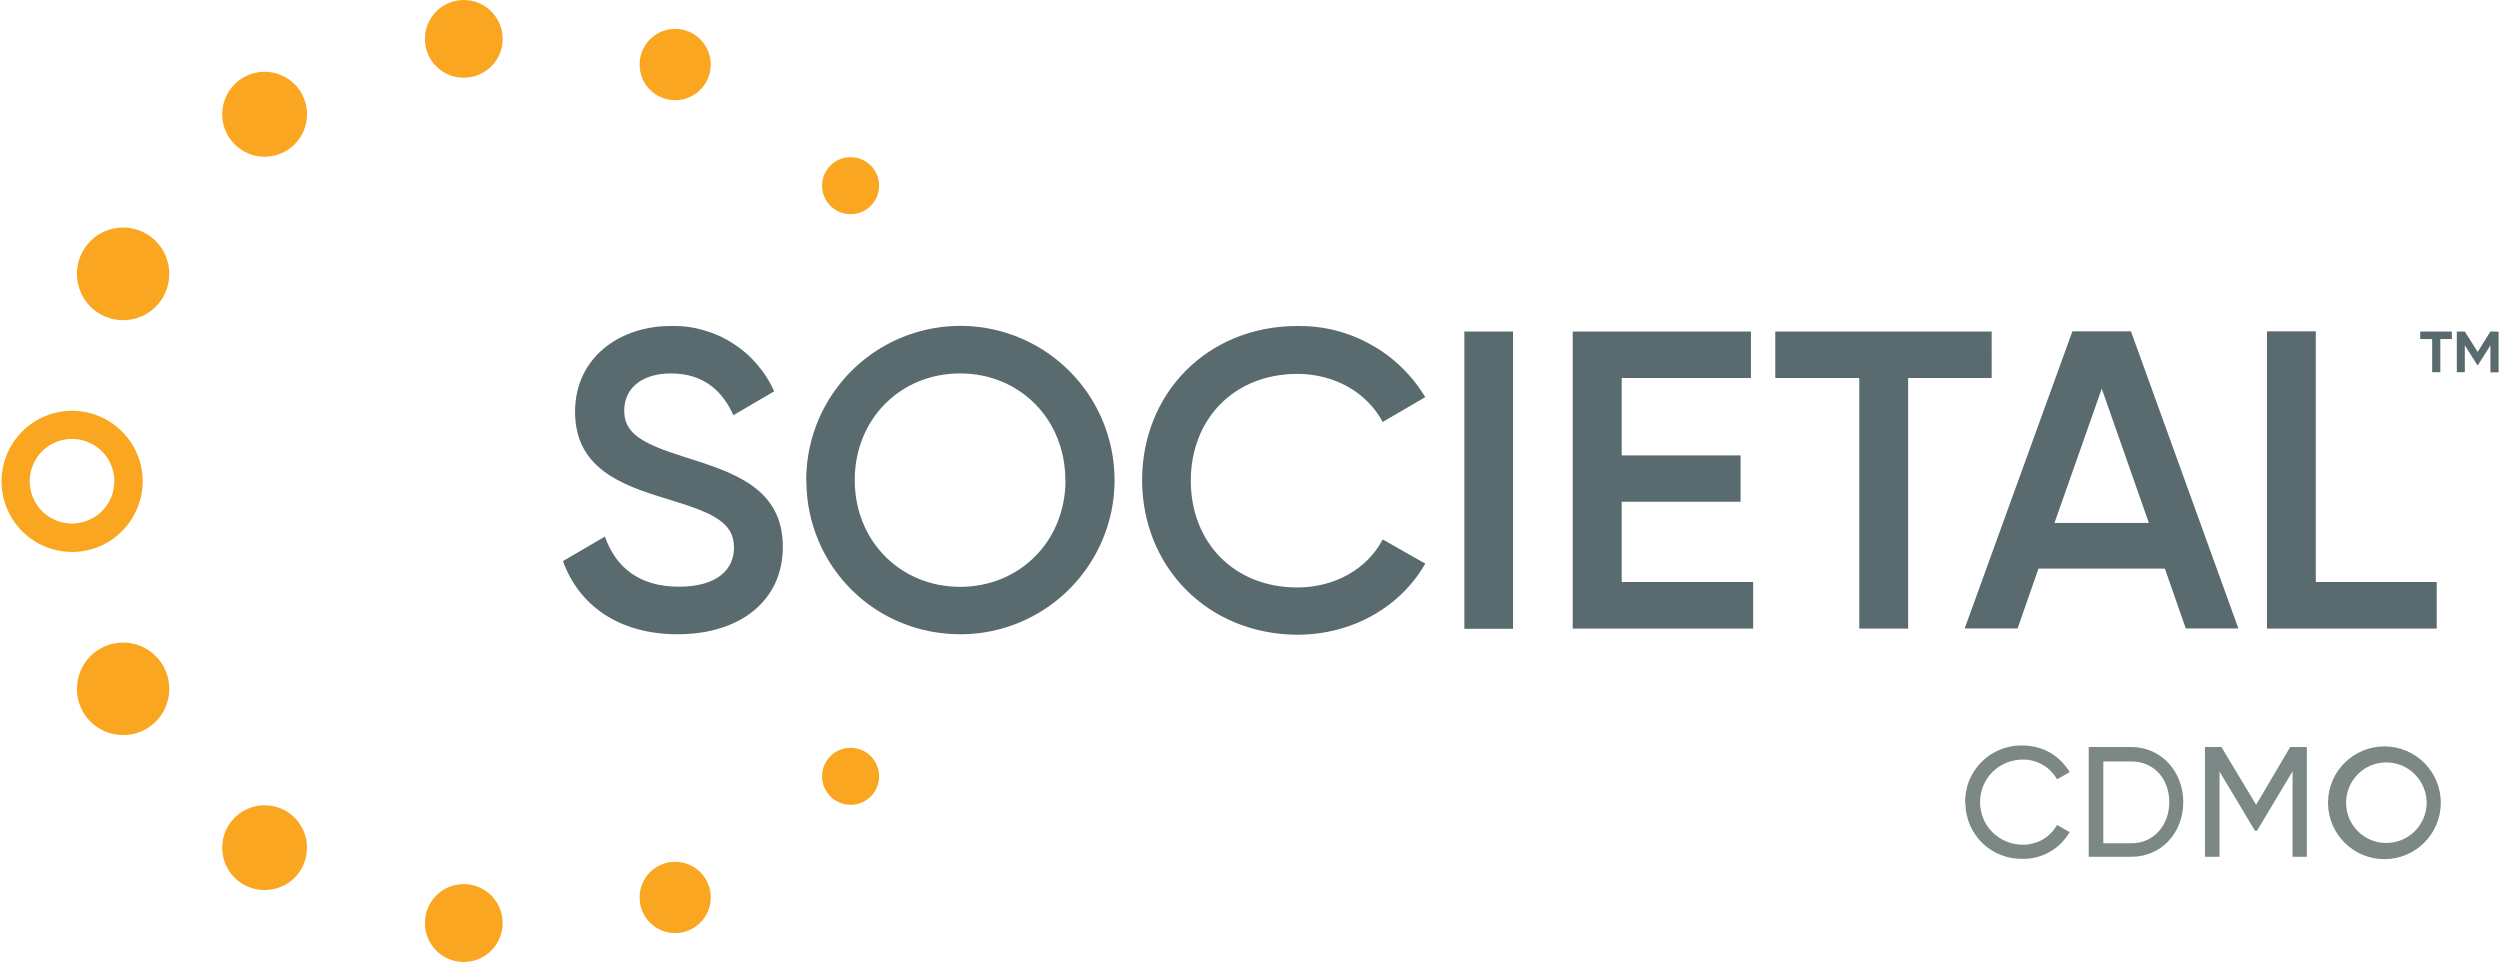 <svg version="1.2" xmlns="http://www.w3.org/2000/svg" viewBox="0 0 1592 613" width="1592" height="613">
	<title>societal_cdmo_tm-svg</title>
	<style>
		.s0 { fill: #596b6e } 
		.s1 { fill: #faa621 } 
		.s2 { fill: #7c8886 } 
	</style>
	<path id="Layer" fill-rule="evenodd" class="s0" d="m358.5 357.3l26.7-15.6c6.8 19.2 21.4 31.9 47.1 31.9 24.6 0 35.1-11.1 35.1-24.9 0-16.8-14.8-22.5-43-31.1-29.4-8.9-58.2-19.7-58.2-55.4 0-34.9 28.9-54.6 60.8-54.6 6.9-0.2 13.8 0.6 20.5 2.5 6.6 1.8 13 4.6 18.8 8.3 5.9 3.7 11.1 8.2 15.6 13.4 4.6 5.3 8.3 11.1 11.1 17.4l-26 15.2c-6.8-15.2-18.7-26.6-39.8-26.6-18.1 0-29.7 9.2-29.7 23.6 0 14.3 10.5 20.8 38.1 29.5 31.4 9.9 62.9 19.7 62.9 57.3 0 34.6-27.5 55.7-67 55.7-37.4 0-63-18.5-73-46.6zm154.9-51.6c0-39.7 23.9-75.5 60.6-90.7 36.7-15.2 78.9-6.8 107 21.3 28 28 36.5 70.3 21.3 106.9-15.2 36.7-51 60.7-90.7 60.7-12.8 0-25.5-2.4-37.3-7.2-11.9-4.8-22.7-11.9-31.8-20.9-9.1-9-16.4-19.7-21.3-31.5-5-11.8-7.6-24.5-7.7-37.3zm165 0c0-38.8-29.1-67.9-67-67.9-38 0-67.1 29.1-67.1 67.9 0 38.9 29.2 68 67.1 68 37.9 0 67.1-29 67.1-68zm48.9 0c0-55 41.3-98.1 98.9-98.1 8.1-0.1 16.3 0.8 24.2 2.8 7.8 2 15.4 5 22.5 9 7.2 3.9 13.7 8.8 19.6 14.5 5.8 5.6 10.9 12 15.1 19l-27.1 15.8c-10-18.7-30.5-30.6-54.3-30.6-40.8 0-67.9 29.2-67.9 68 0 38.8 27 68 67.9 68 23.8 0 44.6-11.9 54.3-30.6l27.1 15.4c-15.7 27.6-46.5 45.3-81.4 45.3-57.6-0.3-98.9-43.6-98.9-98.5zm205.2-94.6h31v189.3h-31zm183.9 159.5v29.7h-114.9v-189.2h113.5v29.6h-82.3v49.3h75.7v29.5h-75.7v51.1zm151.9-129.9h-53.2v159.6h-31.1v-159.6h-53.5v-29.6h137.8zm110.3 121.4h-80.5l-13.3 38.1h-33.7l68.6-189.2h37.3l68.4 189.2h-33.5zm-10.2-29.1l-30-85.5-30.1 85.5zm183.3 37.6v29.7h-108.1v-189.3h31.1v159.6z"/>
	<path id="Layer" fill-rule="evenodd" class="s1" d="m87.4 323.7c-2.3 5.5-5.6 10.4-9.8 14.6-4.1 4.2-9.1 7.5-14.5 9.8-5.5 2.2-11.3 3.4-17.2 3.4-18.2 0-34.6-11-41.5-27.8-7-16.8-3.1-36.1 9.8-49 12.8-12.8 32.2-16.7 48.9-9.7 16.8 7 27.8 23.4 27.8 41.6-0.1 5.9-1.2 11.7-3.5 17.1zm-31.2 7.6c3.3-1.3 6.3-3.3 8.7-5.8 2.5-2.5 4.5-5.5 5.9-8.8 1.3-3.2 2-6.7 2-10.3 0-10.9-6.6-20.7-16.6-24.8-10.1-4.2-21.7-1.9-29.4 5.8-7.7 7.8-10 19.3-5.8 29.4 4.2 10.1 14 16.6 24.9 16.6 3.5 0 7.1-0.7 10.3-2.1zm485.5-194.9c-10.1 0-18.2-8.1-18.2-18.2 0-10 8.1-18.1 18.2-18.1 10 0 18.1 8.1 18.1 18.1 0 10.1-8.1 18.2-18.1 18.2zm-111.8-72.6c-12.5 0-22.6-10.1-22.6-22.7 0-12.5 10.1-22.7 22.6-22.7 12.6 0 22.7 10.2 22.7 22.7 0 12.6-10.1 22.7-22.7 22.7zm-134.6-14.3c-13.7 0-24.7-11-24.7-24.7 0-13.7 11-24.8 24.7-24.8 13.7 0 24.8 11.1 24.8 24.8 0 13.7-11.1 24.7-24.8 24.7zm-126.8 50.3c-14.9 0-27-12.1-27-27 0-15 12.1-27.1 27-27.1 15 0 27 12.1 27 27.1 0 14.9-12 27-27 27zm-90.1 104.1c-16.3 0-29.4-13.2-29.4-29.5 0-16.3 13.1-29.5 29.4-29.5 16.3 0 29.4 13.2 29.4 29.5 0 16.3-13.1 29.5-29.4 29.5zm0 264.2c-16.3 0-29.4-13.1-29.4-29.4 0-16.3 13.1-29.5 29.4-29.5 16.3 0 29.4 13.2 29.4 29.5 0 16.3-13.1 29.4-29.4 29.4zm463.3 44.4c-10.1 0-18.2-8.1-18.2-18.1 0-10.1 8.1-18.2 18.2-18.2 10 0 18.1 8.1 18.1 18.2 0 10-8.1 18.1-18.1 18.1zm-111.8 81.7c-12.5 0-22.6-10.2-22.6-22.7 0-12.6 10.1-22.7 22.6-22.7 12.6 0 22.7 10.1 22.7 22.7 0 12.5-10.1 22.7-22.7 22.7zm-134.6 18.4c-13.7 0-24.7-11.1-24.7-24.8 0-13.7 11-24.8 24.7-24.8 13.7 0 24.8 11.1 24.8 24.8 0 13.7-11.1 24.8-24.8 24.8zm-126.8-45.8c-14.9 0-27-12-27-27 0-14.9 12.1-27 27-27 15 0 27 12.1 27 27 0 15-12 27-27 27z"/>
	<path id="Layer" fill-rule="evenodd" class="s2" d="m1251.4 510.8c0-4.6 0.8-9.3 2.5-13.6 1.8-4.3 4.3-8.3 7.6-11.6 3.2-3.4 7.1-6.1 11.4-7.9 4.3-1.9 8.9-2.9 13.5-3h1.4c3 0 6 0.4 9 1.1 2.9 0.7 5.7 1.9 8.4 3.3 2.6 1.5 5 3.3 7.2 5.5 2.2 2.1 4 4.5 5.6 7.1l-8.1 4.6q-1.6-2.9-4-5.3-2.3-2.4-5.2-4-2.9-1.7-6.1-2.5-3.3-0.9-6.6-0.8c-7.2 0-14.1 2.9-19.2 7.9-5.1 5.1-7.9 12-7.9 19.2 0 7.2 2.8 14.1 7.9 19.2 5.1 5 12 7.9 19.2 7.9q3.3 0.1 6.5-0.8 3.3-0.8 6.2-2.4 2.9-1.7 5.2-4.1 2.4-2.3 4-5.3l8.1 4.6c-1.6 2.6-3.4 5-5.6 7.2-2.1 2.1-4.5 3.9-7.1 5.4-2.7 1.5-5.5 2.6-8.4 3.4-2.9 0.7-5.9 1.1-8.9 1-4.7 0.1-9.3-0.7-13.7-2.4-4.4-1.7-8.3-4.2-11.7-7.4-3.4-3.3-6.1-7.1-8-11.4-1.9-4.3-2.9-8.9-3-13.5zm138.9 0c0 19.4-13.8 34.8-33 34.8h-27.2v-69.9h27.1c19.3 0 33.1 15.8 33.1 35.1zm-8.9 0c0-14.8-9.7-25.9-24.1-25.9h-17.9v52.1h17.9c14.3 0 24.1-11.6 24.1-26.2zm87.6 34.8h-9.1v-54.4l-22.7 37.9h-1.2l-22.6-37.8v54.3h-9.3v-69.9h10.5l22.1 36.8 21.7-36.8h10.6zm13.5-34.8c0.2-19.7 16.3-35.6 36.1-35.5 19.7 0.1 35.7 16.1 35.7 35.9 0 19.8-16 35.8-35.7 35.9-19.8 0.1-35.9-15.8-36.1-35.5zm62.8 0c-0.3-14.1-11.8-25.4-25.9-25.3-14.1 0.1-25.4 11.6-25.4 25.7 0 14.1 11.3 25.5 25.4 25.6 14.1 0.1 25.6-11.1 25.9-25.2q0-0.1 0-0.2 0-0.1 0-0.2 0-0.1 0-0.2 0-0.1 0-0.2z"/>
	<path id="Layer" class="s0" d="m1561.4 215.9h-7.4v21.1h-5.2v-21.1h-7.6v-4.8h20.1zm29.7-4.7v25.9h-5.2v-17.2l-7.9 12.5h-0.5l-7.9-12.5v17.1h-5.1v-25.9h5.1l8.2 13 8.1-13z"/>
</svg>